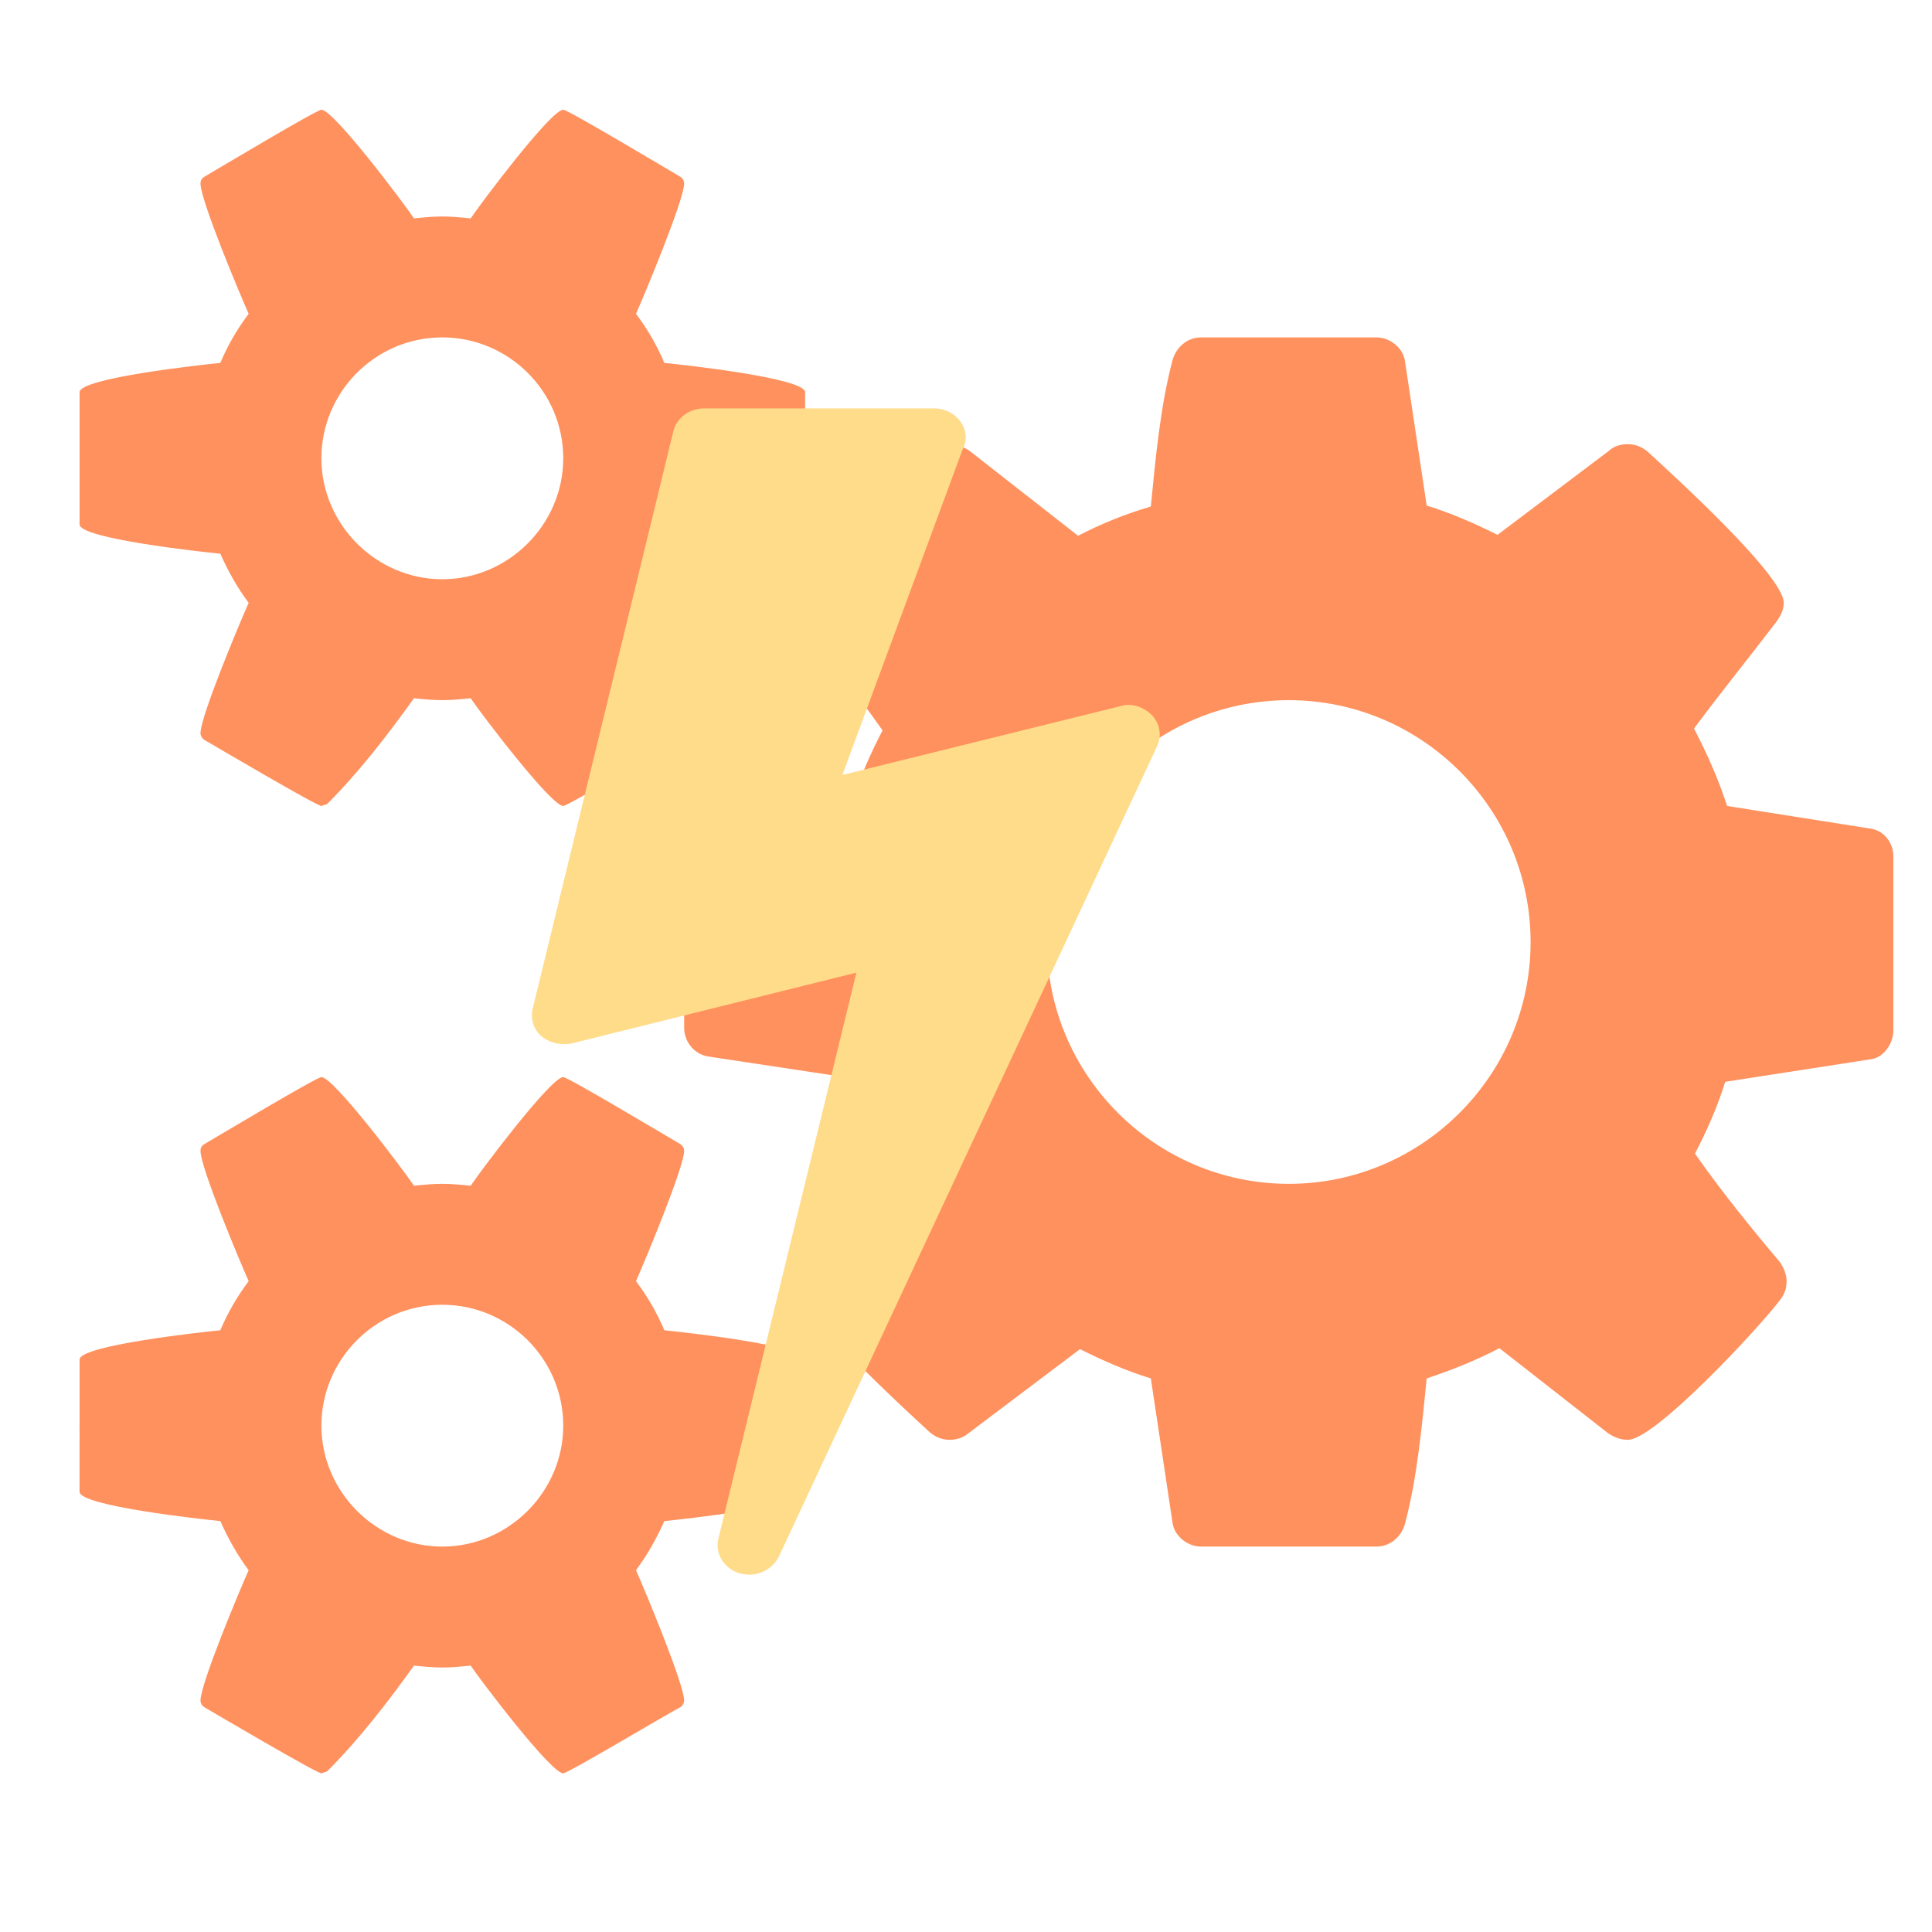 <?xml version="1.0" encoding="utf-8"?>
<!-- Generator: Adobe Illustrator 16.0.0, SVG Export Plug-In . SVG Version: 6.00 Build 0)  -->
<!DOCTYPE svg PUBLIC "-//W3C//DTD SVG 1.1//EN" "http://www.w3.org/Graphics/SVG/1.1/DTD/svg11.dtd">
<svg version="1.1" id="Capa_1" xmlns="http://www.w3.org/2000/svg" xmlns:xlink="http://www.w3.org/1999/xlink" x="0px" y="0px"
	 width="400px" height="400px" viewBox="0 0 400 400" enable-background="new 0 0 400 400" xml:space="preserve">
<g>
	<path fill="#FF915E" d="M16.473,81.199c0-2.934,25.231-5.672,29.143-6.063c1.564-3.716,3.521-7.041,5.868-10.17
		c-1.76-3.912-9.975-23.471-9.975-26.991c0-0.586,0.196-0.978,0.782-1.369c2.347-1.369,23.275-13.887,24.253-13.887
		c2.542,0,17.212,19.559,19.167,22.493c1.956-0.195,3.912-0.391,5.868-0.391s3.912,0.196,5.868,0.391
		c1.956-2.934,16.625-22.493,19.167-22.493c0.978,0,21.906,12.518,24.253,13.887c0.586,0.391,0.782,0.978,0.782,1.369
		c0,3.325-8.215,23.08-9.975,26.991c2.347,3.129,4.303,6.455,5.868,10.17c3.912,0.391,29.143,3.129,29.143,6.063v27.382
		c0,2.934-25.231,5.672-29.143,6.063c-1.564,3.521-3.521,7.041-5.868,10.17c1.76,3.912,9.975,23.666,9.975,26.991
		c0,0.391-0.196,0.978-0.782,1.369c-2.347,1.173-23.275,13.691-24.253,13.691c-2.542,0-17.212-19.363-19.167-22.297
		c-1.956,0.195-3.912,0.391-5.868,0.391s-3.912-0.196-5.868-0.391c-5.477,7.628-11.344,15.256-17.994,21.906l-1.173,0.391
		c-0.978,0-21.906-12.322-24.253-13.691c-0.586-0.391-0.782-0.978-0.782-1.369c0-3.521,8.215-23.08,9.975-26.991
		c-2.347-3.129-4.303-6.65-5.868-10.17c-3.912-0.391-29.143-3.129-29.143-6.063V81.199z M16.473,281.48
		c0-2.935,25.231-5.672,29.143-6.063c1.564-3.716,3.521-7.041,5.868-10.171c-1.76-3.911-9.975-23.471-9.975-26.99
		c0-0.587,0.196-0.979,0.782-1.369C44.637,235.518,65.565,223,66.543,223c2.542,0,17.212,19.559,19.167,22.492
		c1.956-0.195,3.912-0.393,5.868-0.393s3.912,0.196,5.868,0.393C99.401,242.559,114.071,223,116.613,223
		c0.978,0,21.906,12.518,24.253,13.887c0.586,0.391,0.782,0.979,0.782,1.369c0,3.324-8.215,23.079-9.975,26.99
		c2.347,3.13,4.303,6.455,5.868,10.171c3.912,0.392,29.143,3.13,29.143,6.063v27.381c0,2.935-25.231,5.673-29.143,6.063
		c-1.564,3.521-3.521,7.041-5.868,10.171c1.76,3.911,9.975,23.666,9.975,26.99c0,0.393-0.196,0.979-0.782,1.369
		c-2.347,1.174-23.275,13.691-24.253,13.691c-2.542,0-17.212-19.363-19.167-22.297c-1.956,0.194-3.912,0.391-5.868,0.391
		s-3.912-0.195-5.868-0.391c-5.477,7.627-11.344,15.256-17.994,21.904l-1.173,0.393c-0.978,0-21.906-12.322-24.253-13.691
		c-0.586-0.391-0.782-0.979-0.782-1.369c0-3.521,8.215-23.079,9.975-26.99c-2.347-3.13-4.303-6.65-5.868-10.171
		c-3.912-0.392-29.143-3.13-29.143-6.063L16.473,281.48L16.473,281.48z M91.578,119.925c13.691,0,25.035-11.344,25.035-25.035
		c0-13.887-11.344-25.035-25.035-25.035c-13.887,0-25.035,11.344-25.035,25.035S77.887,119.925,91.578,119.925z M91.578,320.206
		c13.691,0,25.035-11.345,25.035-25.035c0-13.886-11.344-25.035-25.035-25.035c-13.887,0-25.035,11.345-25.035,25.035
		S77.887,320.206,91.578,320.206z M141.648,176.646c0-2.542,1.956-5.477,4.499-5.868l30.316-4.694
		c1.565-5.085,3.716-9.975,6.259-14.865c-5.477-7.824-11.344-15.06-17.603-22.493c-0.783-1.173-1.369-2.347-1.369-3.912
		c0-1.369,0.391-2.738,1.369-3.716c3.912-5.281,25.817-29.142,31.489-29.142c1.565,0,2.934,0.586,4.107,1.369l22.492,17.603
		c4.891-2.542,9.779-4.499,15.061-6.062c0.979-9.975,1.957-20.732,4.498-30.316c0.783-2.738,3.131-4.694,5.868-4.694h36.38
		c2.737,0,5.477,2.151,5.867,4.89l4.498,29.925c5.085,1.565,9.975,3.716,14.669,6.063l23.079-17.408
		c0.979-0.978,2.543-1.369,3.912-1.369c1.563,0,2.934,0.586,4.107,1.564c5.085,4.694,28.163,25.622,28.163,31.294
		c0,1.369-0.586,2.542-1.368,3.716c-5.673,7.432-11.539,14.669-17.211,22.297c2.737,5.281,5.085,10.562,6.846,16.038l29.729,4.694
		c2.738,0.391,4.694,2.934,4.694,5.672v36.184c0,2.543-1.956,5.478-4.498,5.867l-30.316,4.694
		c-1.563,5.084-3.716,9.975-6.259,14.864c5.478,7.823,11.344,15.06,17.604,22.492c0.781,1.174,1.369,2.543,1.369,3.911
		c0,1.369-0.392,2.738-1.369,3.912c-3.911,5.281-25.817,28.947-31.489,28.947c-1.564,0-2.934-0.588-4.107-1.369l-22.491-17.604
		c-4.891,2.543-9.779,4.499-15.062,6.259c-0.978,9.779-1.956,20.537-4.498,30.121c-0.782,2.738-3.13,4.693-5.868,4.693h-36.379
		c-2.738,0-5.477-2.151-5.867-4.891l-4.498-29.924c-5.086-1.564-9.976-3.717-14.67-6.062l-23.08,17.406
		c-1.172,0.979-2.542,1.369-3.911,1.369c-1.564,0-2.934-0.586-4.107-1.564c-5.085-4.693-28.165-25.817-28.165-31.294
		c0-1.368,0.587-2.542,1.369-3.716c5.672-7.629,11.54-14.67,17.016-22.297c-2.542-5.281-4.89-10.562-6.65-16.039l-29.729-4.498
		c-2.738-0.588-4.694-3.129-4.694-5.867L141.648,176.646L141.648,176.646z M266.824,245.102c27.578,0,50.069-22.492,50.069-50.07
		s-22.491-50.07-50.069-50.07s-50.07,22.493-50.07,50.07C216.754,222.607,239.246,245.102,266.824,245.102z"/>
</g>
<g>
	<path fill="#FFDC8A" d="M239.561,154.499L161.2,322.393c-1.161,2.176-3.482,3.627-6.095,3.627c-0.58,0-1.306-0.145-2.031-0.289
		c-3.192-1.016-5.079-4.063-4.354-7.11l28.587-117.25l-58.915,14.655c-0.581,0.146-1.161,0.146-1.741,0.146
		c-1.597,0-3.338-0.582-4.499-1.598c-1.741-1.451-2.321-3.627-1.886-5.658l29.167-119.717c0.726-2.757,3.338-4.644,6.385-4.644
		h47.597c3.628,0,6.53,2.757,6.53,6.095c0,0.87-0.291,1.741-0.726,2.612l-24.814,67.187l57.464-14.222
		c0.581-0.145,1.16-0.29,1.74-0.29c1.888,0,3.629,0.871,4.935,2.177C240.141,149.855,240.575,152.322,239.561,154.499z"/>
</g>
</svg>

